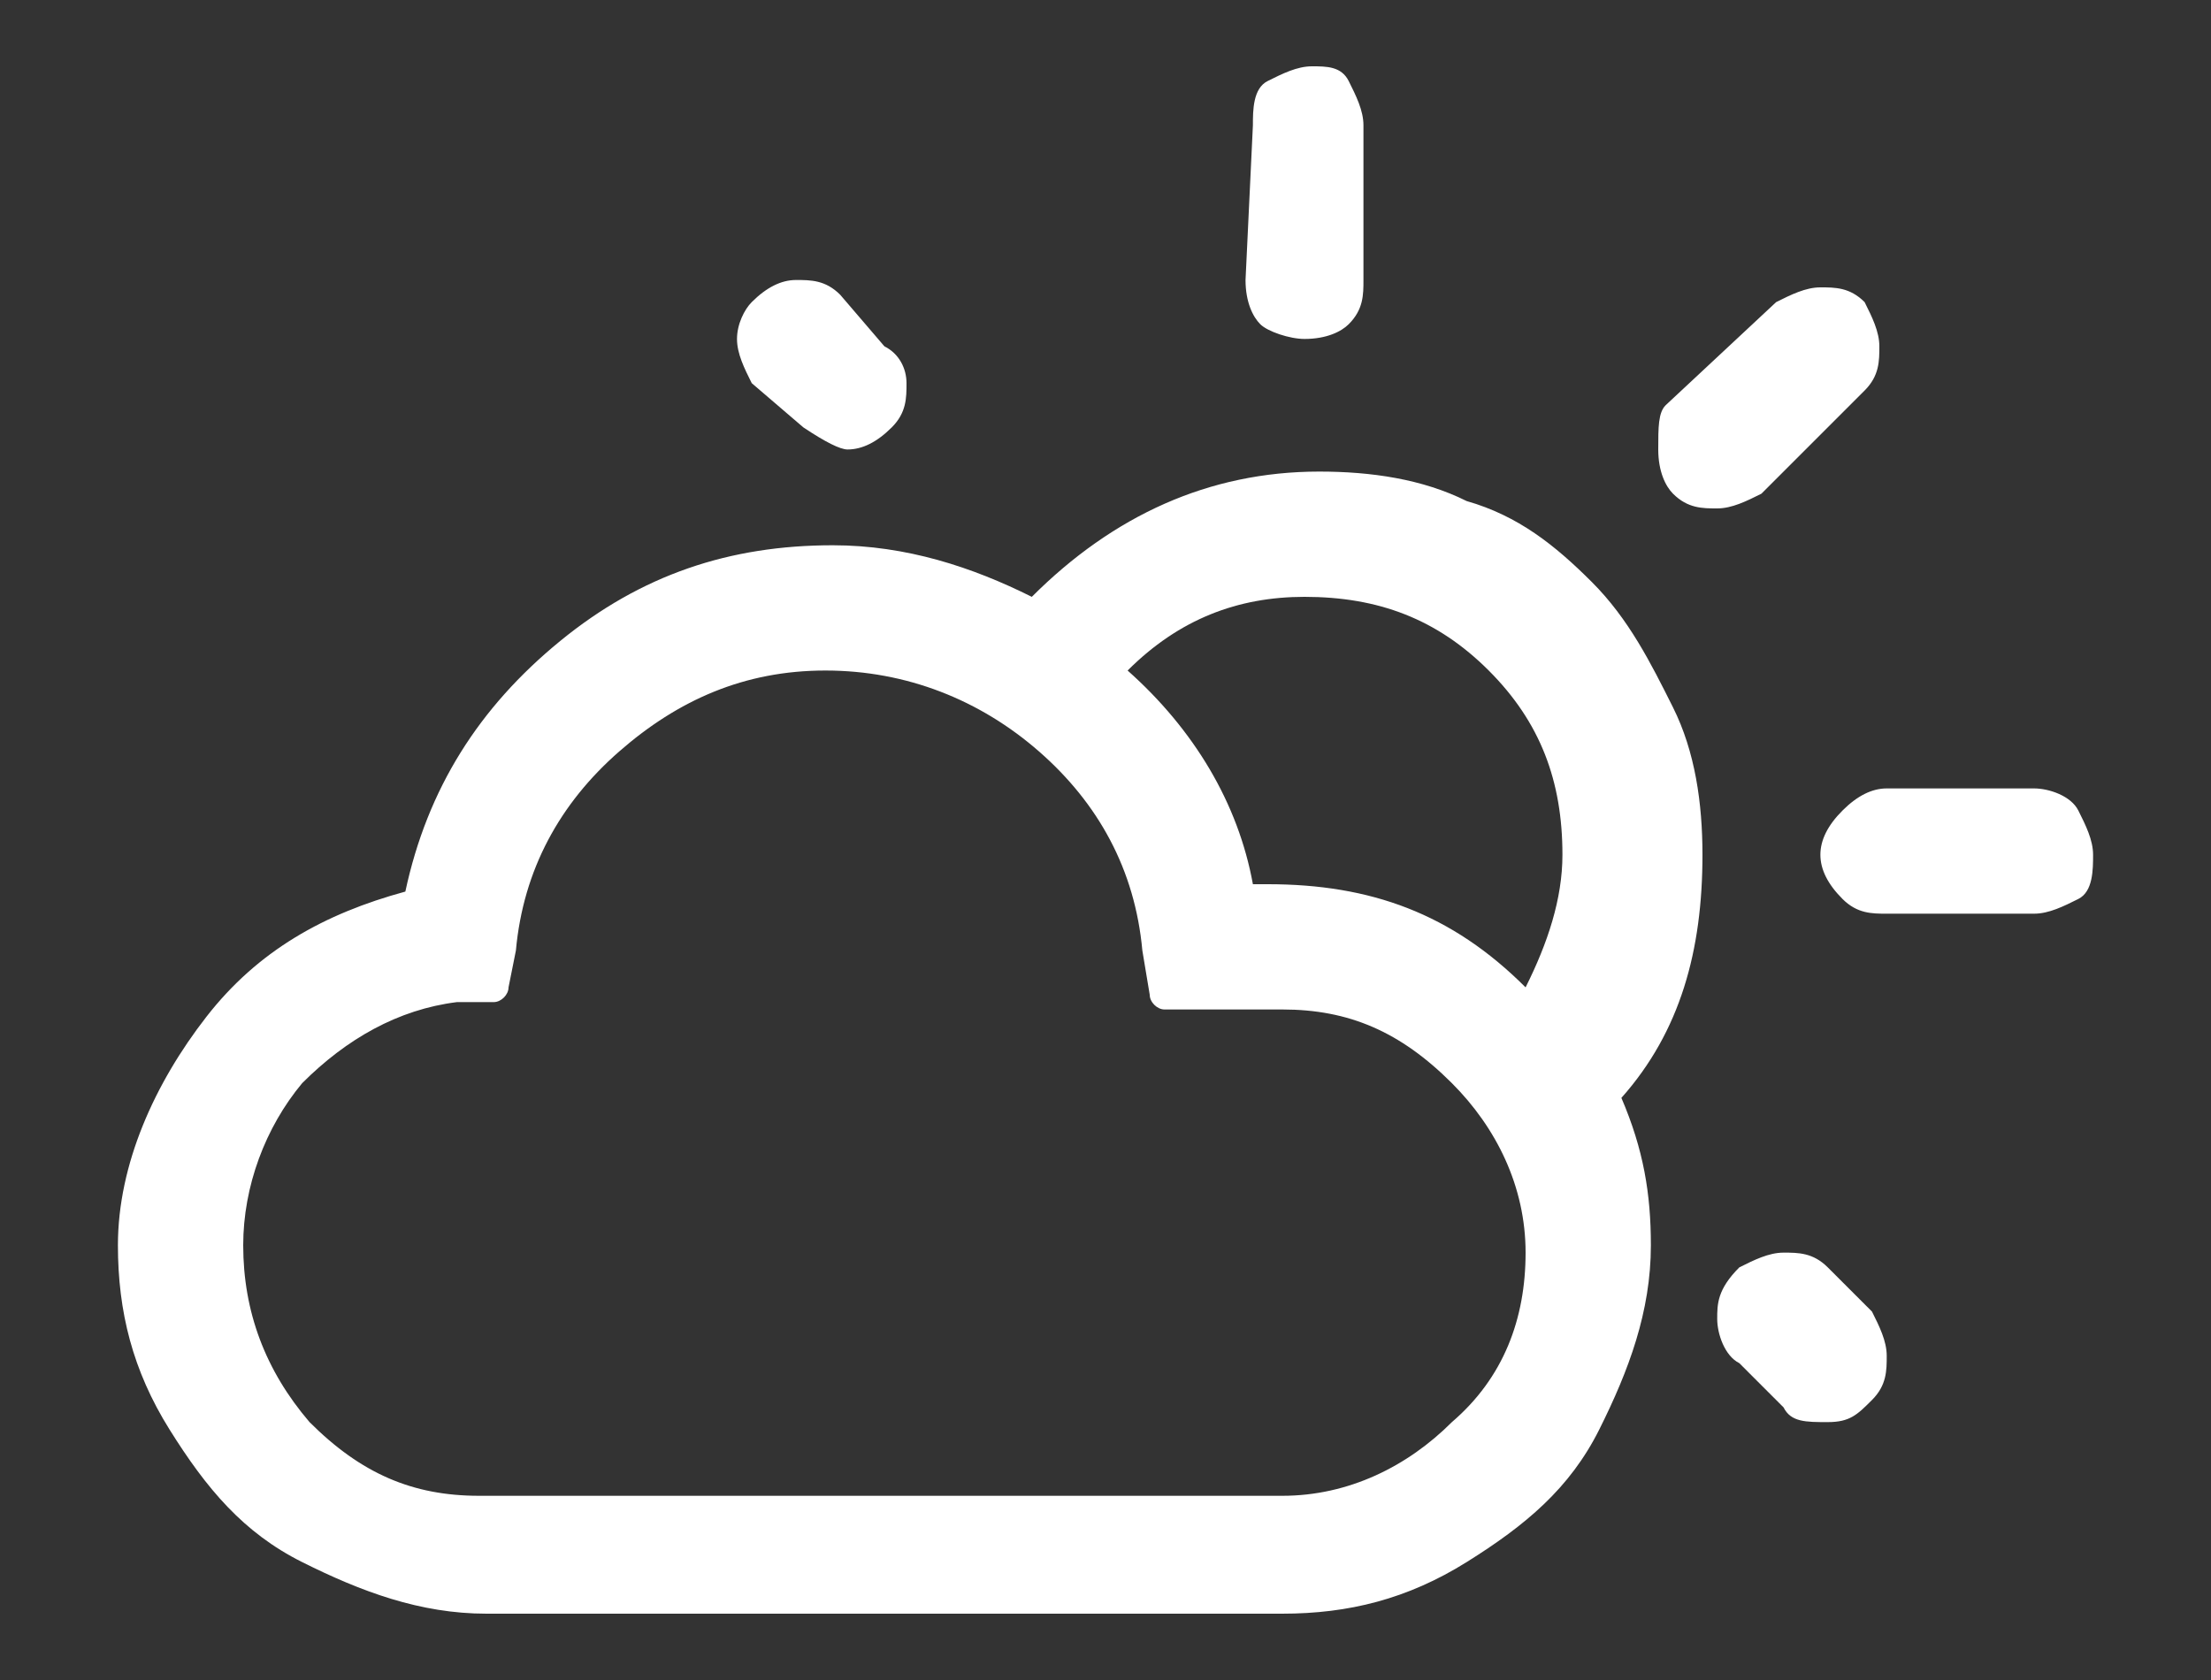 <?xml version="1.0" encoding="utf-8"?>
<!-- Generator: Adobe Illustrator 23.0.3, SVG Export Plug-In . SVG Version: 6.00 Build 0)  -->
<svg version="1.1" id="Layer_1" xmlns="http://www.w3.org/2000/svg" xmlns:xlink="http://www.w3.org/1999/xlink" x="0px" y="0px"
	 viewBox="0 0 30 22.8" style="enable-background:new 0 0 30 22.8;" xml:space="preserve">
<rect x="0" y="0" width="30" height="22.8" fill="#333333" stroke="none"/>
<style type="text/css">
	.st0{fill:#FFFFFF;}
</style>
<path class="st0" d="M1.6,16.9c0,0.9,0.2,1.7,0.7,2.5s1,1.4,1.8,1.8s1.6,0.7,2.5,0.7h10.8c0.9,0,1.7-0.2,2.5-0.7s1.4-1,1.8-1.8
	s0.7-1.6,0.7-2.5c0-0.7-0.1-1.3-0.4-2c0.8-0.9,1.1-2,1.1-3.3c0-0.7-0.1-1.4-0.4-2s-0.6-1.2-1.1-1.7s-1-0.9-1.7-1.1
	c-0.6-0.3-1.3-0.4-2-0.4c-1.5,0-2.8,0.6-3.9,1.7c-0.8-0.4-1.7-0.7-2.7-0.7c-1.4,0-2.6,0.4-3.7,1.3s-1.8,2-2.1,3.4
	c-1.1,0.3-2,0.8-2.7,1.7S1.6,15.8,1.6,16.9z M3.3,16.9c0-0.8,0.3-1.6,0.8-2.2c0.6-0.6,1.3-1,2.1-1.1h0.5c0.1,0,0.2-0.1,0.2-0.2
	L7,12.9c0.1-1.1,0.6-2,1.4-2.7s1.7-1.1,2.8-1.1s2.1,0.4,2.9,1.1c0.8,0.7,1.3,1.6,1.4,2.7l0.1,0.6c0,0.1,0.1,0.2,0.2,0.2h1.6
	c0.9,0,1.6,0.3,2.3,1c0.6,0.6,1,1.4,1,2.3s-0.3,1.7-1,2.3c-0.6,0.6-1.4,1-2.3,1H6.5c-0.9,0-1.6-0.3-2.3-1
	C3.6,18.6,3.3,17.8,3.3,16.9z M10,4.6c0,0.2,0.1,0.4,0.2,0.6l0.7,0.6c0.3,0.2,0.5,0.3,0.6,0.3c0.2,0,0.4-0.1,0.6-0.3
	s0.2-0.4,0.2-0.6S12.2,4.8,12,4.7L11.4,4c-0.2-0.2-0.4-0.2-0.6-0.2c-0.2,0-0.4,0.1-0.6,0.3C10.1,4.2,10,4.4,10,4.6z M15.3,9.1
	c0.7-0.7,1.5-1,2.4-1c1,0,1.8,0.3,2.5,1s1,1.5,1,2.5c0,0.6-0.2,1.2-0.5,1.8c-1-1-2.1-1.4-3.5-1.4H17C16.8,10.9,16.2,9.9,15.3,9.1z
	 M16.9,3.8c0,0.3,0.1,0.5,0.2,0.6s0.4,0.2,0.6,0.2c0.3,0,0.5-0.1,0.6-0.2c0.2-0.2,0.2-0.4,0.2-0.6V1.7c0-0.2-0.1-0.4-0.2-0.6
	S18,0.9,17.8,0.9S17.4,1,17.2,1.1S17,1.5,17,1.7L16.9,3.8L16.9,3.8z M22.5,6.1c0,0.3,0.1,0.5,0.2,0.6c0.2,0.2,0.4,0.2,0.6,0.2
	s0.4-0.1,0.6-0.2l1.4-1.4c0.2-0.2,0.2-0.4,0.2-0.6s-0.1-0.4-0.2-0.6c-0.2-0.2-0.4-0.2-0.6-0.2S24.3,4,24.1,4.1l-1.5,1.4
	C22.5,5.6,22.5,5.8,22.5,6.1z M23.3,17.9c0,0.2,0.1,0.5,0.3,0.6l0.6,0.6c0.1,0.2,0.3,0.2,0.6,0.2s0.4-0.1,0.6-0.3s0.2-0.4,0.2-0.6
	s-0.1-0.4-0.2-0.6l-0.6-0.6C24.6,17,24.4,17,24.2,17s-0.4,0.1-0.6,0.2C23.3,17.5,23.3,17.7,23.3,17.9z M24.7,11.6
	c0,0.2,0.1,0.4,0.3,0.6c0.2,0.2,0.4,0.2,0.6,0.2h2c0.2,0,0.4-0.1,0.6-0.2s0.2-0.4,0.2-0.6s-0.1-0.4-0.2-0.6s-0.4-0.3-0.6-0.3h-2
	c-0.2,0-0.4,0.1-0.6,0.3S24.7,11.4,24.7,11.6z"/>
</svg>
